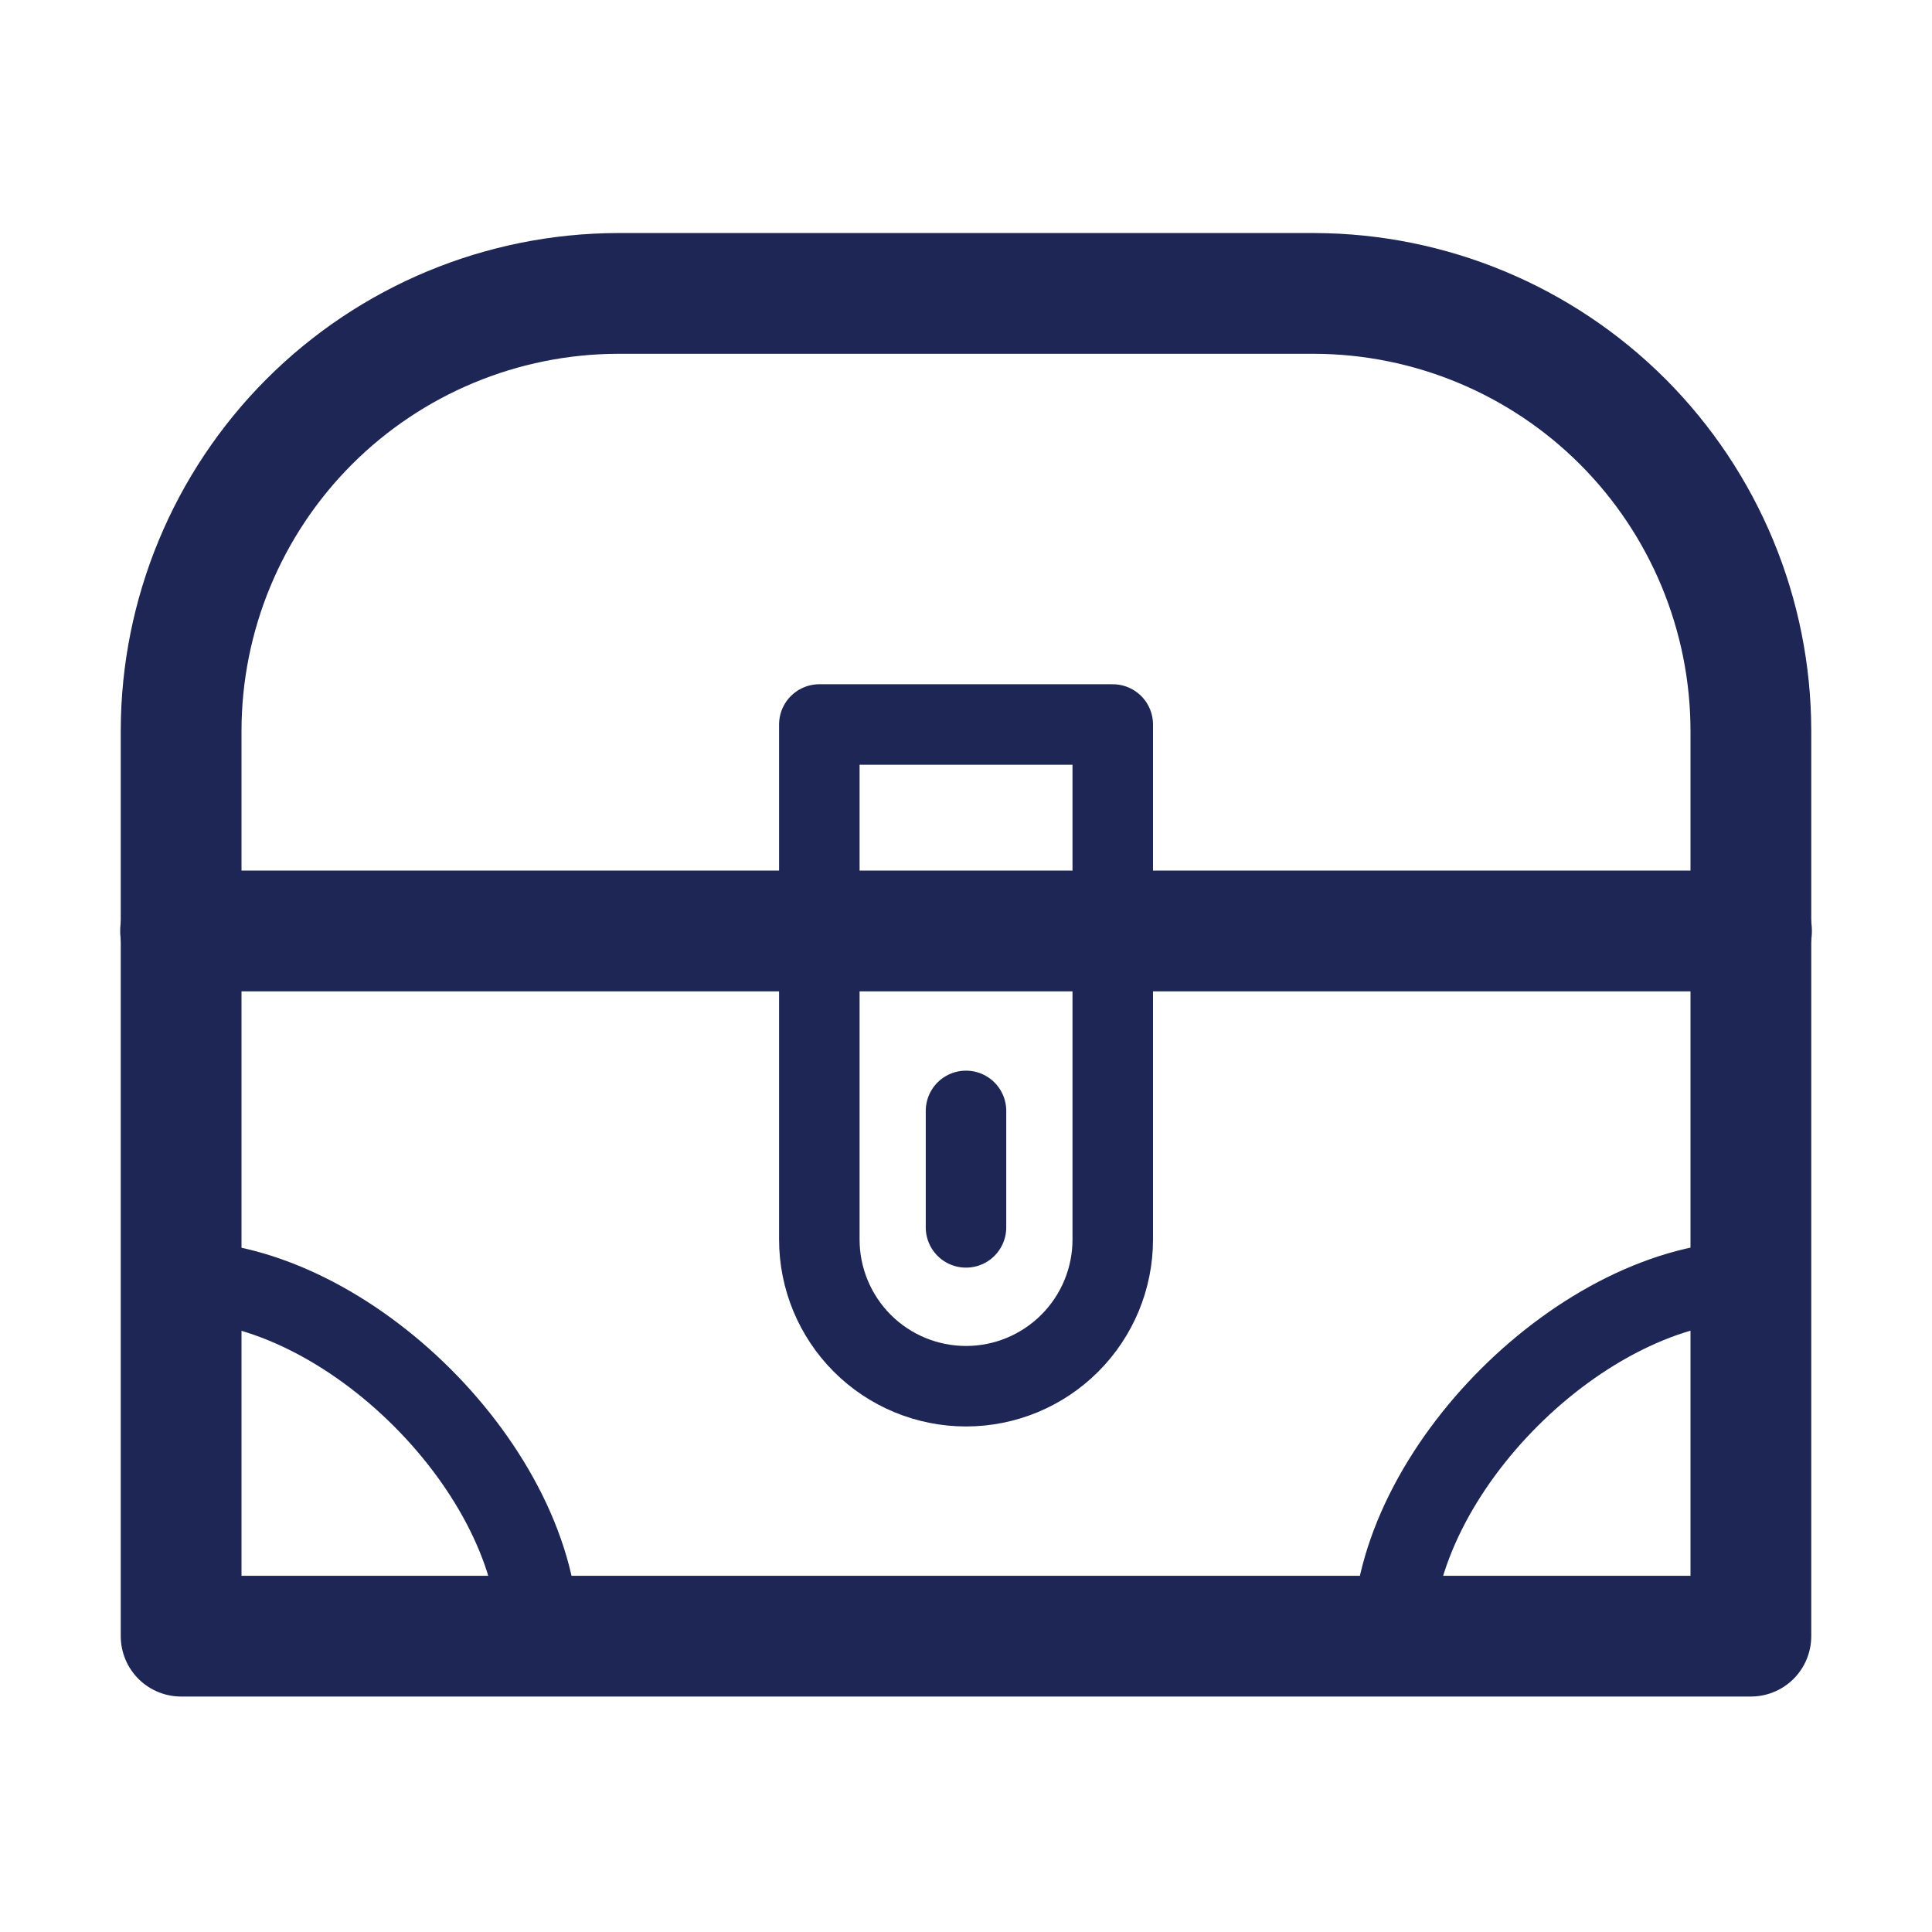 <svg width="24" height="24" viewBox="0 0 24 24" fill="none" xmlns="http://www.w3.org/2000/svg">
<path d="M6.69 20.355C6.69 18.285 4.313 15.915 2.243 15.915V20.355H6.69Z" stroke="#1D2654" stroke-linecap="round" stroke-linejoin="round"/>
<path d="M21.75 15.915C19.68 15.915 17.303 18.285 17.303 20.355H21.75V15.915Z" stroke="#1D2654" stroke-linecap="round" stroke-linejoin="round"/>
<path d="M7.673 3.645H16.328C17.766 3.649 19.144 4.223 20.16 5.24C21.176 6.258 21.748 7.637 21.75 9.075V20.325H2.25V9.075C2.252 7.637 2.824 6.258 3.84 5.24C4.856 4.223 6.234 3.649 7.673 3.645V3.645Z" stroke="#1D2654" stroke-width="1.5" stroke-linecap="round" stroke-linejoin="round"/>
<path d="M21.758 11.565H2.243" stroke="#1D2654" stroke-width="1.5" stroke-linecap="round" stroke-linejoin="round"/>
<path d="M10.178 15.398C10.178 15.881 10.37 16.344 10.711 16.686C11.053 17.028 11.517 17.22 12 17.22C12.484 17.22 12.947 17.028 13.289 16.686C13.631 16.344 13.823 15.881 13.823 15.398V9H10.178V15.398Z" stroke="#1D2654" stroke-linecap="round" stroke-linejoin="round"/>
<path d="M12 13.8V15.247" stroke="#1D2654" stroke-linecap="round" stroke-linejoin="round"/>
</svg>
